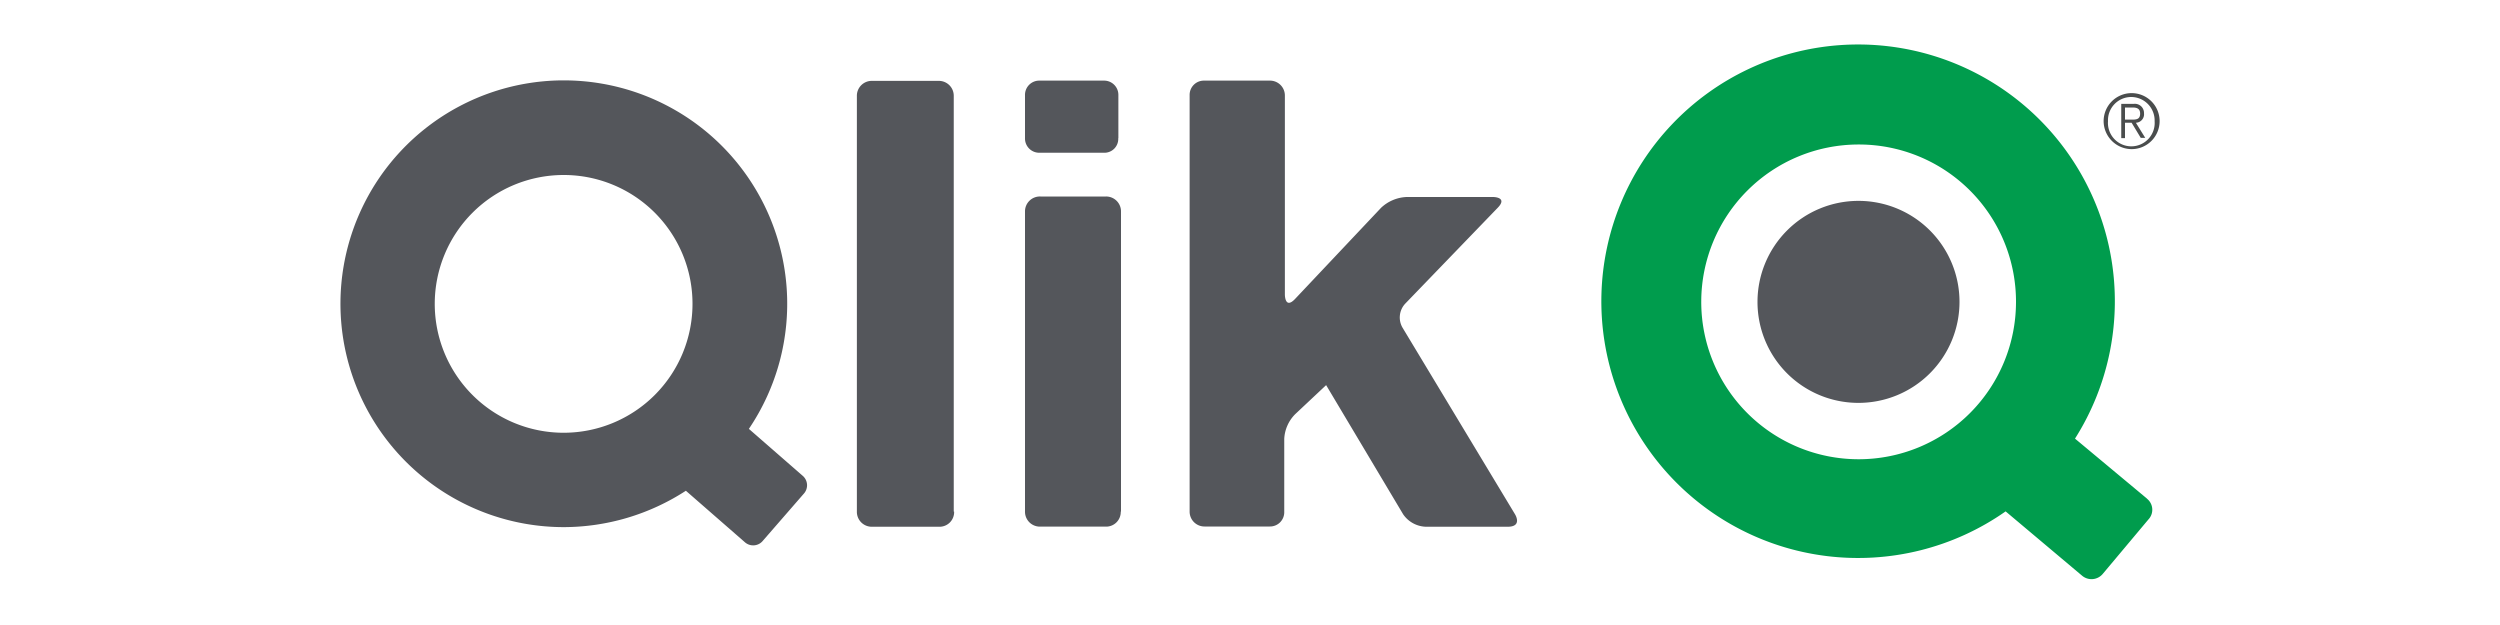 <?xml version="1.0" encoding="UTF-8"?> <svg xmlns="http://www.w3.org/2000/svg" id="Layer_1" data-name="Layer 1" viewBox="0 0 200 50"><defs><style>.cls-1{fill:#54565b;}.cls-2{fill:#009c4d;}.cls-3{fill:#4a4d4d;}</style></defs><path class="cls-1" d="M55.4,24.32A10.31,10.31,0,1,1,45.09,14,10.3,10.3,0,0,1,55.4,24.32M64.3,39.5a1,1,0,0,0-.1-1.45l-4.29-3.74a17.87,17.87,0,1,0-14.82,7.86,18,18,0,0,0,9.78-2.91l4.7,4.1a1,1,0,0,0,1.46-.1Zm12,1.43V7.68a1.19,1.19,0,0,0-1.21-1.21H69.76a1.19,1.19,0,0,0-1.21,1.21V40.93a1.19,1.19,0,0,0,1.21,1.21h5.36a1.17,1.17,0,0,0,1.21-1.21M89.47,11.05V7.61a1.14,1.14,0,0,0-1.16-1.16H83.17A1.14,1.14,0,0,0,82,7.61v3.44a1.14,1.14,0,0,0,1.16,1.17h5.14a1.11,1.11,0,0,0,1.16-1.17m.22,29.88v-24a1.19,1.19,0,0,0-1.21-1.21H83.24A1.19,1.19,0,0,0,82,16.92v24a1.19,1.19,0,0,0,1.21,1.21h5.24a1.17,1.17,0,0,0,1.21-1.21M112.2,26.21a1.62,1.62,0,0,1,.22-1.92l7.39-7.66c.85-.87-.36-.87-.36-.87h-6.91a3.16,3.16,0,0,0-2.06.87l-6.87,7.28c-.82.87-.82-.34-.82-.34V7.66a1.19,1.19,0,0,0-1.21-1.21H96.34a1.14,1.14,0,0,0-1.17,1.16v33.3a1.19,1.19,0,0,0,1.22,1.21h5.19A1.14,1.14,0,0,0,102.74,41V35.11a3,3,0,0,1,.9-2l2.45-2.3,6.16,10.33a2.29,2.29,0,0,0,1.84,1h6.52c1.22,0,.59-1,.59-1Z"></path><path class="cls-2" d="M161.28,24.15A12.59,12.59,0,1,1,148.7,11.56a12.57,12.57,0,0,1,12.58,12.59m10.48,15.74L166,35.09a20.54,20.54,0,1,0-5.55,5.82l6.11,5.14a1.17,1.17,0,0,0,1.67-.15l3.64-4.34a1.13,1.13,0,0,0-.12-1.67"></path><path class="cls-1" d="M140.6,24.15a8.08,8.08,0,1,1,8.07,8.08,8.07,8.07,0,0,1-8.07-8.08"></path><path class="cls-3" d="M170,9.57h.6c.37,0,.61-.07.61-.48s-.27-.49-.61-.49H170Zm0,1.48h-.3V8.31h1a.73.73,0,0,1,.82.75.68.68,0,0,1-.65.76l.75,1.21h-.36l-.73-1.21H170v1.23Zm.5-3.29a1.86,1.86,0,0,0-1.86,1.94,1.87,1.87,0,1,0,3.73,0,1.88,1.88,0,0,0-1.87-1.94M168.29,9.7a2.24,2.24,0,1,1,2.23,2.23,2.25,2.25,0,0,1-2.23-2.23"></path></svg> 